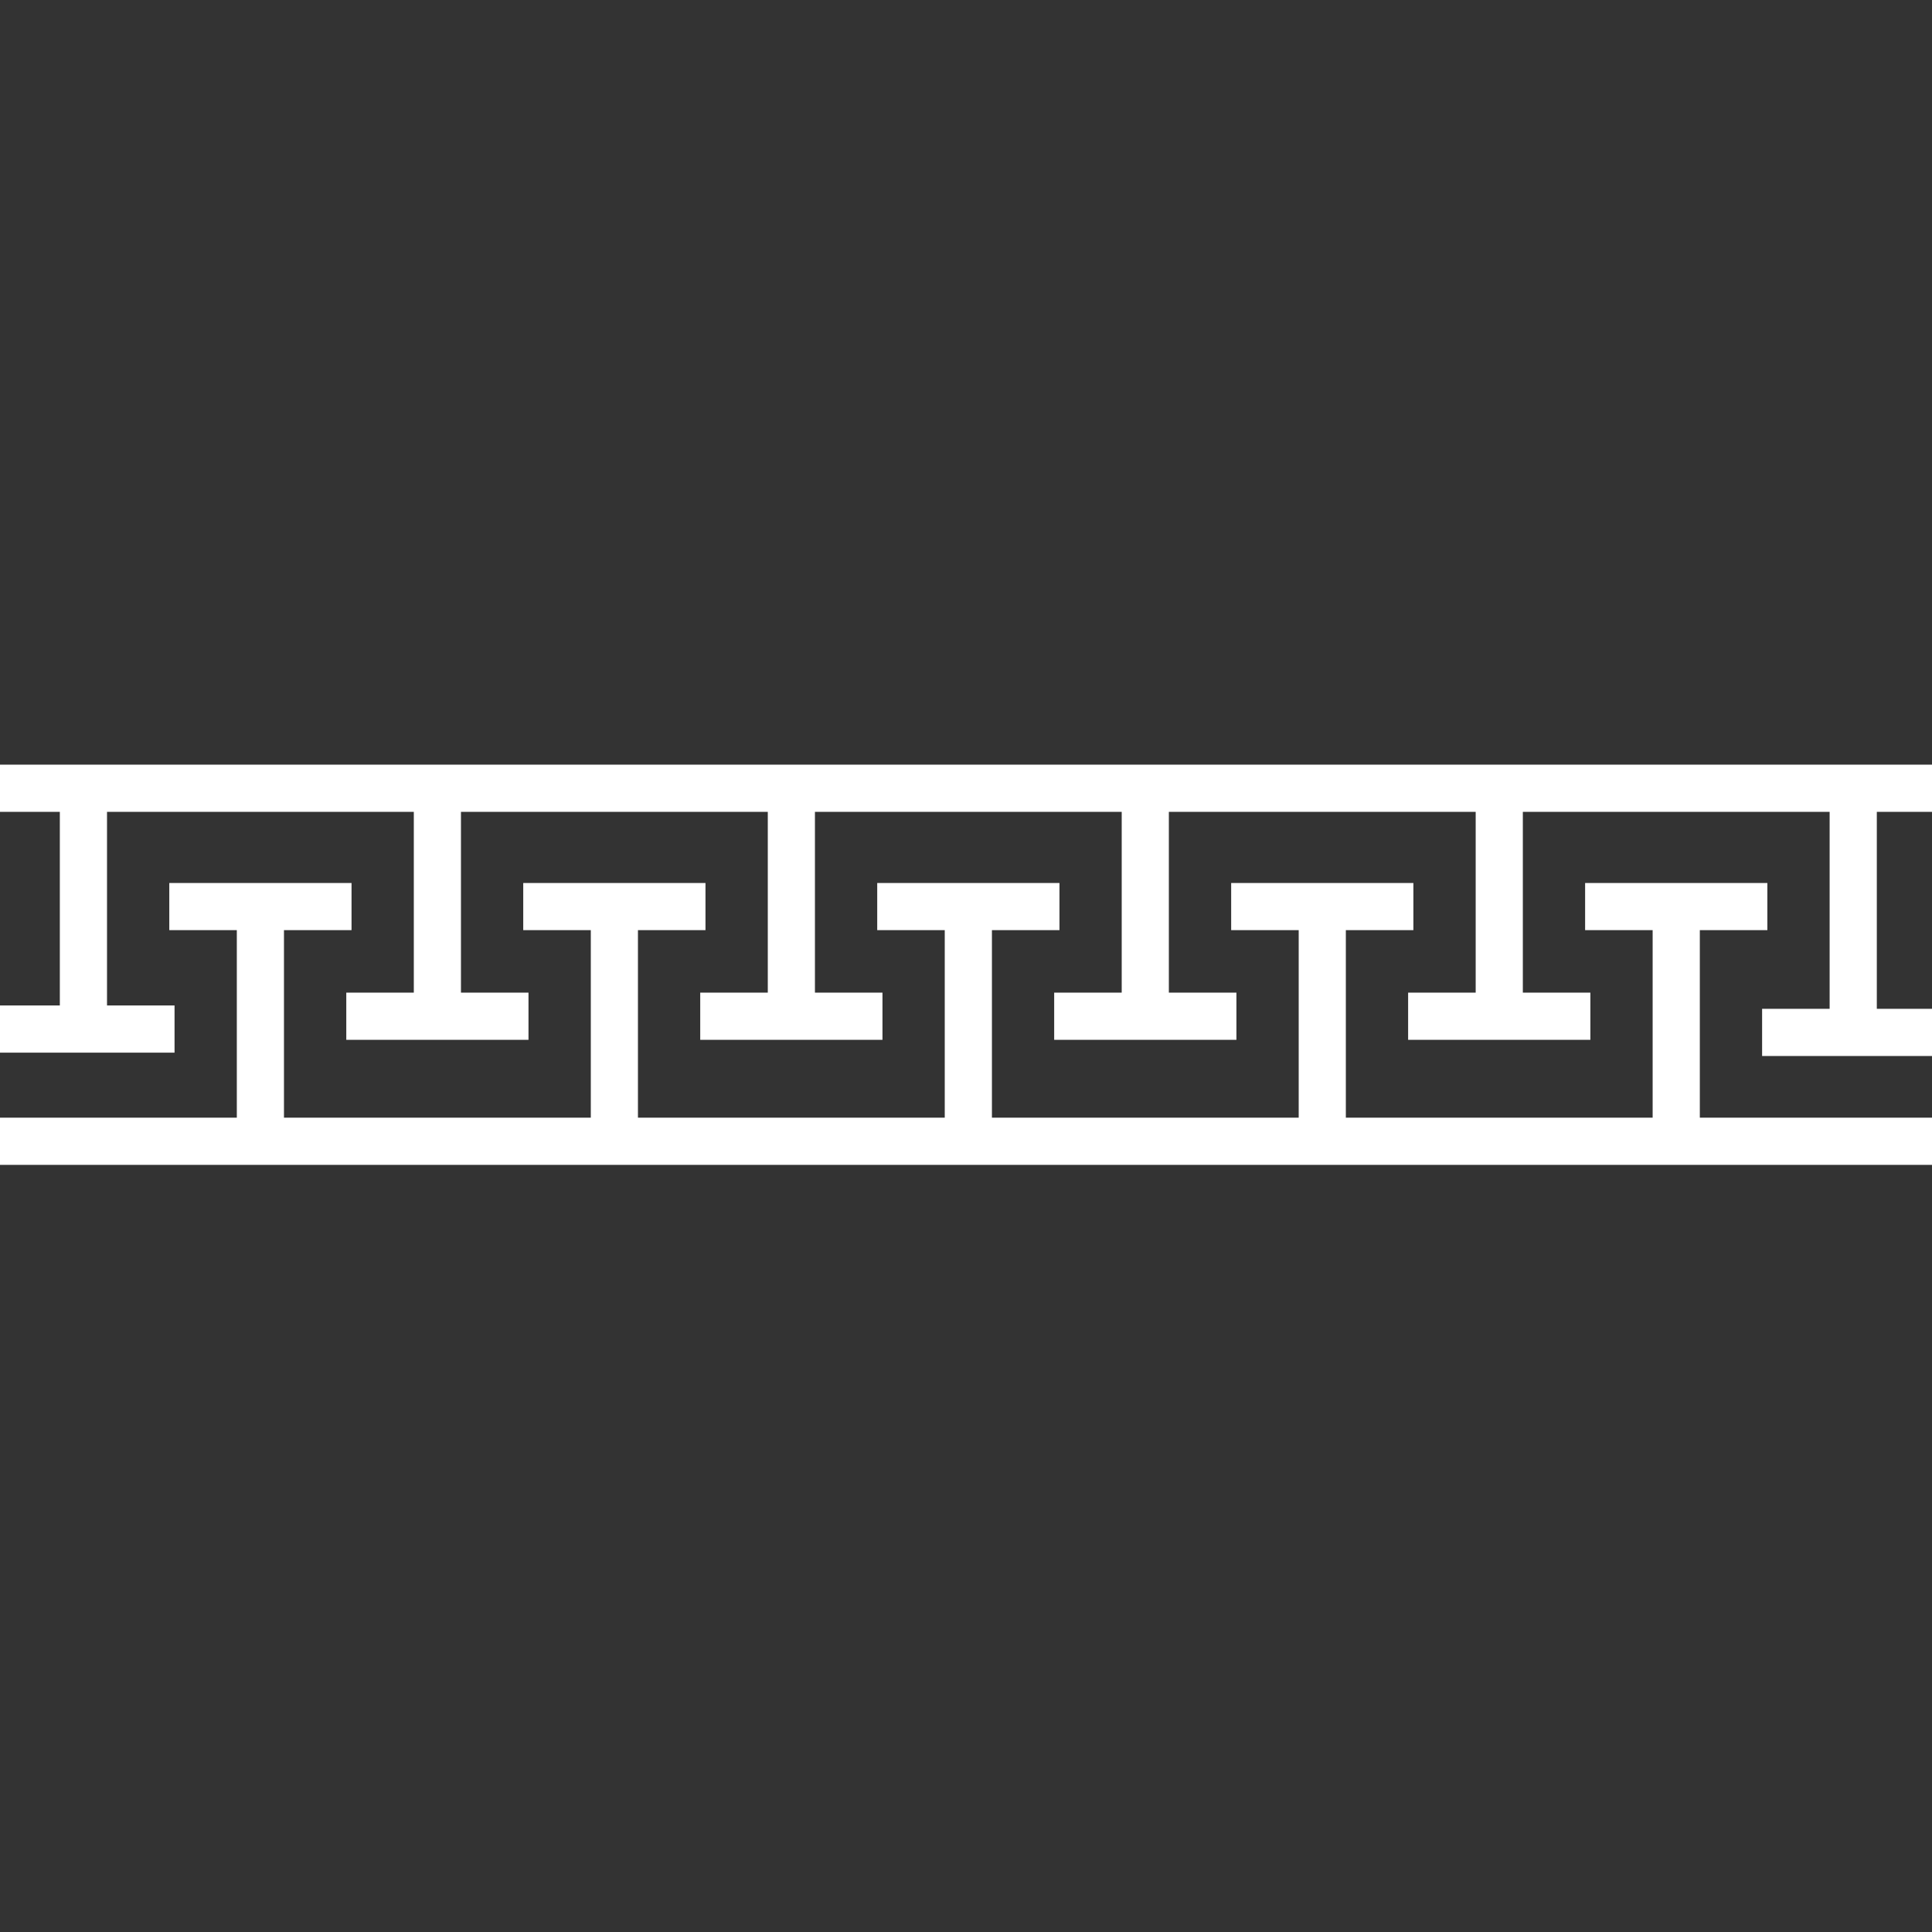 <?xml version="1.0" encoding="UTF-8" standalone="no"?>
<!-- Generator: Gravit.io -->
<svg xmlns="http://www.w3.org/2000/svg" xmlns:xlink="http://www.w3.org/1999/xlink" style="isolation:isolate" viewBox="0 0 64 64" width="64pt" height="64pt"><rect x="0" y="0" width="64" height="64" fill="#333333" stroke="none"/><defs><clipPath id="_clipPath_D24i4cdR308UiSiBIJjqi8Ah1Rh4wtVZ"><rect width="64" height="64"/></clipPath></defs><g clip-path="url(#_clipPath_D24i4cdR308UiSiBIJjqi8Ah1Rh4wtVZ)"><g><clipPath id="_clipPath_1Zu7XzdQJbgNCDa0KV7wwGP4lHIG29EY"><path d=" M -120 677.647 L 500 677.647 L 500 -199.21 L -120 -199.21 L -120 677.647 Z " fill="rgb(255,255,255)"/></clipPath><g clip-path="url(#_clipPath_1Zu7XzdQJbgNCDa0KV7wwGP4lHIG29EY)"><g style="mix-blend-mode:multiply;"><path d=" M 400.504 -86.847 L 464.571 -86.847 L 464.571 -150.569 L 400.504 -150.569 L 400.504 -86.847 Z " fill="rgb(255,255,255)"/></g><path d=" M 421.857 33.057 L 421.857 34.62 L 425.925 34.62 C 425.906 34.098 425.889 33.578 425.871 33.057 L 425.656 33.057 L 425.656 26.893 L 425.728 26.893 C 425.726 26.373 425.728 25.852 425.734 25.331 L -55.173 25.331 L -55.173 26.893 L -50.782 26.893 L -50.782 32.883 L -53.019 32.883 L -53.019 34.446 L -46.982 34.446 L -46.982 32.883 L -49.219 32.883 L -49.219 26.893 L -39.056 26.893 L -39.056 32.883 L -41.293 32.883 L -41.293 34.446 L -35.257 34.446 L -35.257 32.883 L -37.494 32.883 L -37.494 26.893 L -27.331 26.893 L -27.331 32.883 L -29.568 32.883 L -29.568 34.446 L -23.531 34.446 L -23.531 32.883 L -25.768 32.883 L -25.768 26.893 L -15.605 26.893 L -15.605 32.883 L -17.842 32.883 L -17.842 34.446 L -11.805 34.446 L -11.805 32.883 L -14.043 32.883 L -14.043 26.893 L -3.88 26.893 L -3.88 33.307 L -6.118 33.307 L -6.118 34.87 L 5.782 34.87 L 5.782 33.307 L 3.545 33.307 L 3.545 26.893 L 13.708 26.893 L 13.708 32.883 L 11.471 32.883 L 11.471 34.446 L 17.507 34.446 L 17.507 32.883 L 15.27 32.883 L 15.27 26.893 L 25.434 26.893 L 25.434 32.883 L 23.196 32.883 L 23.196 34.446 L 29.233 34.446 L 29.233 32.883 L 26.996 32.883 L 26.996 26.893 L 37.158 26.893 L 37.158 32.883 L 34.921 32.883 L 34.921 34.446 L 40.958 34.446 L 40.958 32.883 L 38.72 32.883 L 38.72 26.893 L 48.884 26.893 L 48.884 32.883 L 46.646 32.883 L 46.646 34.446 L 52.683 34.446 L 52.683 32.883 L 50.446 32.883 L 50.446 26.893 L 60.609 26.893 L 60.609 33.419 L 58.372 33.419 L 58.372 34.981 L 70.272 34.981 L 70.272 33.419 L 68.034 33.419 L 68.034 26.893 L 78.198 26.893 L 78.198 32.994 L 75.96 32.994 L 75.96 34.556 L 81.996 34.556 L 81.996 32.994 L 79.76 32.994 L 79.76 26.893 L 89.922 26.893 L 89.922 32.994 L 87.685 32.994 L 87.685 34.556 L 93.722 34.556 L 93.722 32.994 L 91.484 32.994 L 91.484 26.893 L 101.648 26.893 L 101.648 32.994 L 99.411 32.994 L 99.411 34.556 L 105.447 34.556 L 105.447 32.994 L 103.21 32.994 L 103.21 26.893 L 113.373 26.893 L 113.373 32.994 L 111.136 32.994 L 111.136 34.556 L 117.173 34.556 L 117.173 32.994 L 114.936 32.994 L 114.936 26.893 L 125.099 26.893 L 125.099 33.307 L 122.862 33.307 L 122.862 34.87 L 134.76 34.87 L 134.76 33.307 L 132.523 33.307 L 132.523 26.893 L 142.686 26.893 L 142.686 32.883 L 140.449 32.883 L 140.449 34.446 L 146.486 34.446 L 146.486 32.883 L 144.249 32.883 L 144.249 26.893 L 154.412 26.893 L 154.412 32.883 L 152.175 32.883 L 152.175 34.446 L 158.211 34.446 L 158.211 32.883 L 155.974 32.883 L 155.974 26.893 L 166.137 26.893 L 166.137 32.883 L 163.9 32.883 L 163.9 34.446 L 169.937 34.446 L 169.937 32.883 L 167.7 32.883 L 167.7 26.893 L 177.862 26.893 L 177.862 32.883 L 175.625 32.883 L 175.625 34.446 L 181.661 34.446 L 181.661 32.883 L 179.424 32.883 L 179.424 26.893 L 189.588 26.893 L 189.588 33.419 L 187.35 33.419 L 187.35 34.981 L 199.25 34.981 L 199.25 33.419 L 197.013 33.419 L 197.013 26.893 L 207.176 26.893 L 207.176 32.994 L 204.939 32.994 L 204.939 34.556 L 210.975 34.556 L 210.975 32.994 L 208.738 32.994 L 208.738 26.893 L 218.9 26.893 L 218.9 32.994 L 216.663 32.994 L 216.663 34.556 L 222.7 34.556 L 222.7 32.994 L 220.463 32.994 L 220.463 26.893 L 230.626 26.893 L 230.626 32.994 L 228.389 32.994 L 228.389 34.556 L 234.426 34.556 L 234.426 32.994 L 232.188 32.994 L 232.188 26.893 L 242.352 26.893 L 242.352 32.994 L 240.114 32.994 L 240.114 34.556 L 246.151 34.556 L 246.151 32.994 L 243.914 32.994 L 243.914 26.893 L 254.077 26.893 L 254.077 33.481 L 251.84 33.481 L 251.84 35.043 L 263.739 35.043 L 263.739 33.481 L 261.502 33.481 L 261.502 26.893 L 271.665 26.893 L 271.665 33.057 L 269.427 33.057 L 269.427 34.62 L 275.464 34.62 L 275.464 33.057 L 273.227 33.057 L 273.227 26.893 L 283.39 26.893 L 283.39 33.057 L 281.153 33.057 L 281.153 34.62 L 287.19 34.62 L 287.19 33.057 L 284.952 33.057 L 284.952 26.893 L 295.116 26.893 L 295.116 33.057 L 292.879 33.057 L 292.879 34.62 L 298.915 34.62 L 298.915 33.057 L 296.678 33.057 L 296.678 26.893 L 306.84 26.893 L 306.84 33.057 L 304.604 33.057 L 304.604 34.62 L 310.64 34.62 L 310.64 33.057 L 308.403 33.057 L 308.403 26.893 L 318.566 26.893 L 318.566 33.593 L 316.329 33.593 L 316.329 35.155 L 328.228 35.155 L 328.228 33.593 L 325.991 33.593 L 325.991 26.893 L 336.154 26.893 L 336.154 33.169 L 333.917 33.169 L 333.917 34.731 L 339.954 34.731 L 339.954 33.169 L 337.717 33.169 L 337.717 26.893 L 347.88 26.893 L 347.88 33.169 L 345.643 33.169 L 345.643 34.731 L 351.679 34.731 L 351.679 33.169 L 349.442 33.169 L 349.442 26.893 L 359.604 26.893 L 359.604 33.169 L 357.367 33.169 L 357.367 34.731 L 363.404 34.731 L 363.404 33.169 L 361.167 33.169 L 361.167 26.893 L 371.33 26.893 L 371.33 33.169 L 369.093 33.169 L 369.093 34.731 L 375.129 34.731 L 375.129 33.169 L 372.892 33.169 L 372.892 26.893 L 383.056 26.893 L 383.056 33.481 L 380.818 33.481 L 380.818 35.043 L 392.718 35.043 L 392.718 33.481 L 390.481 33.481 L 390.481 26.893 L 400.643 26.893 L 400.643 33.057 L 398.406 33.057 L 398.406 34.62 L 404.442 34.62 L 404.442 33.057 L 402.205 33.057 L 402.205 26.893 L 412.368 26.893 L 412.368 33.057 L 410.131 33.057 L 410.131 34.62 L 416.168 34.62 L 416.168 33.057 L 413.931 33.057 L 413.931 26.893 L 424.094 26.893 L 424.094 33.057 L 421.857 33.057 Z  M 1.982 33.307 L -2.318 33.307 L -2.318 26.893 L 1.982 26.893 L 1.982 33.307 Z  M 66.472 33.419 L 62.172 33.419 L 62.172 26.893 L 66.472 26.893 L 66.472 33.419 Z  M 130.961 33.307 L 126.66 33.307 L 126.66 26.893 L 130.961 26.893 L 130.961 33.307 Z  M 195.45 33.419 L 191.15 33.419 L 191.15 26.893 L 195.45 26.893 L 195.45 33.419 Z  M 259.94 33.481 L 255.64 33.481 L 255.64 26.893 L 259.94 26.893 L 259.94 33.481 Z  M 324.429 33.593 L 320.128 33.593 L 320.128 26.893 L 324.429 26.893 L 324.429 33.593 Z  M 388.918 33.481 L 384.618 33.481 L 384.618 26.893 L 388.918 26.893 L 388.918 33.481 Z " fill="rgb(255,255,255)"/><g><path d=" M 426.003 37.024 L 419.794 37.024 L 419.794 30.986 L 422.031 30.986 L 422.031 29.424 L 415.994 29.424 L 415.994 30.986 L 418.231 30.986 L 418.231 37.024 L 408.068 37.024 L 408.068 30.986 L 410.305 30.986 L 410.305 29.424 L 404.268 29.424 L 404.268 30.986 L 406.506 30.986 L 406.506 37.024 L 396.343 37.024 L 396.343 30.986 L 398.581 30.986 L 398.581 29.424 L 392.544 29.424 L 392.544 30.986 L 394.781 30.986 L 394.781 37.024 L 378.755 37.024 L 378.755 31.098 L 380.992 31.098 L 380.992 29.536 L 374.956 29.536 L 374.956 31.098 L 377.193 31.098 L 377.193 37.024 L 367.029 37.024 L 367.029 31.098 L 369.267 31.098 L 369.267 29.536 L 363.23 29.536 L 363.23 31.098 L 365.467 31.098 L 365.467 37.024 L 355.305 37.024 L 355.305 31.098 L 357.542 31.098 L 357.542 29.536 L 351.505 29.536 L 351.505 31.098 L 353.743 31.098 L 353.743 37.024 L 343.579 37.024 L 343.579 31.098 L 345.817 31.098 L 345.817 29.536 L 339.78 29.536 L 339.78 31.098 L 342.017 31.098 L 342.017 37.024 L 331.854 37.024 L 331.854 31.098 L 334.091 31.098 L 334.091 29.536 L 328.054 29.536 L 328.054 31.098 L 330.291 31.098 L 330.291 37.024 L 314.265 37.024 L 314.265 30.986 L 316.503 30.986 L 316.503 29.424 L 310.466 29.424 L 310.466 30.986 L 312.703 30.986 L 312.703 37.024 L 302.541 37.024 L 302.541 30.986 L 304.778 30.986 L 304.778 29.424 L 298.741 29.424 L 298.741 30.986 L 300.979 30.986 L 300.979 37.024 L 290.815 37.024 L 290.815 30.813 L 293.052 30.813 L 293.052 29.25 L 287.016 29.25 L 287.016 30.813 L 289.253 30.813 L 289.253 37.024 L 279.09 37.024 L 279.09 30.813 L 281.327 30.813 L 281.327 29.25 L 275.29 29.25 L 275.29 30.813 L 277.527 30.813 L 277.527 37.024 L 267.365 37.024 L 267.365 31.098 L 269.601 31.098 L 269.601 29.536 L 263.566 29.536 L 263.566 31.098 L 265.803 31.098 L 265.803 37.024 L 249.777 37.024 L 249.777 30.924 L 252.014 30.924 L 252.014 29.362 L 245.977 29.362 L 245.977 30.924 L 248.214 30.924 L 248.214 37.024 L 238.051 37.024 L 238.051 30.924 L 240.288 30.924 L 240.288 29.362 L 234.252 29.362 L 234.252 30.924 L 236.489 30.924 L 236.489 37.024 L 226.326 37.024 L 226.326 30.924 L 228.563 30.924 L 228.563 29.362 L 222.526 29.362 L 222.526 30.924 L 224.763 30.924 L 224.763 37.024 L 214.601 37.024 L 214.601 30.924 L 216.838 30.924 L 216.838 29.362 L 210.801 29.362 L 210.801 30.924 L 213.039 30.924 L 213.039 37.024 L 202.875 37.024 L 202.875 30.924 L 205.113 30.924 L 205.113 29.362 L 199.076 29.362 L 199.076 30.924 L 201.313 30.924 L 201.313 37.024 L 185.287 37.024 L 185.287 30.813 L 187.524 30.813 L 187.524 29.25 L 181.488 29.25 L 181.488 30.813 L 183.725 30.813 L 183.725 37.024 L 173.563 37.024 L 173.563 30.813 L 175.799 30.813 L 175.799 29.25 L 169.763 29.25 L 169.763 30.813 L 172 30.813 L 172 37.024 L 161.837 37.024 L 161.837 30.813 L 164.074 30.813 L 164.074 29.25 L 158.037 29.25 L 158.037 30.813 L 160.275 30.813 L 160.275 37.024 L 150.111 37.024 L 150.111 30.813 L 152.349 30.813 L 152.349 29.25 L 146.312 29.25 L 146.312 30.813 L 148.549 30.813 L 148.549 37.024 L 138.386 37.024 L 138.386 30.813 L 140.623 30.813 L 140.623 29.25 L 134.586 29.25 L 134.586 30.813 L 136.823 30.813 L 136.823 37.024 L 120.798 37.024 L 120.798 30.924 L 123.036 30.924 L 123.036 29.362 L 116.999 29.362 L 116.999 30.924 L 119.236 30.924 L 119.236 37.024 L 109.073 37.024 L 109.073 30.924 L 111.31 30.924 L 111.31 29.362 L 105.273 29.362 L 105.273 30.924 L 107.511 30.924 L 107.511 37.024 L 97.347 37.024 L 97.347 30.924 L 99.584 30.924 L 99.584 29.362 L 93.548 29.362 L 93.548 30.924 L 95.785 30.924 L 95.785 37.024 L 85.623 37.024 L 85.623 30.924 L 87.859 30.924 L 87.859 29.362 L 81.822 29.362 L 81.822 30.924 L 84.06 30.924 L 84.06 37.024 L 73.897 37.024 L 73.897 30.924 L 76.134 30.924 L 76.134 29.362 L 70.098 29.362 L 70.098 30.924 L 72.335 30.924 L 72.335 37.024 L 56.309 37.024 L 56.309 30.813 L 58.546 30.813 L 58.546 29.25 L 52.509 29.25 L 52.509 30.813 L 54.746 30.813 L 54.746 37.024 L 44.583 37.024 L 44.583 30.813 L 46.82 30.813 L 46.82 29.25 L 40.784 29.25 L 40.784 30.813 L 43.021 30.813 L 43.021 37.024 L 32.859 37.024 L 32.859 30.813 L 35.096 30.813 L 35.096 29.25 L 29.059 29.25 L 29.059 30.813 L 31.296 30.813 L 31.296 37.024 L 21.133 37.024 L 21.133 30.813 L 23.37 30.813 L 23.37 29.25 L 17.333 29.25 L 17.333 30.813 L 19.571 30.813 L 19.571 37.024 L 9.407 37.024 L 9.407 30.813 L 11.645 30.813 L 11.645 29.25 L 5.608 29.25 L 5.608 30.813 L 7.845 30.813 L 7.845 37.024 L -8.181 37.024 L -8.181 30.813 L -5.943 30.813 L -5.943 29.25 L -11.979 29.25 L -11.979 30.813 L -9.743 30.813 L -9.743 37.024 L -19.905 37.024 L -19.905 30.813 L -17.668 30.813 L -17.668 29.25 L -23.705 29.25 L -23.705 30.813 L -21.468 30.813 L -21.468 37.024 L -31.631 37.024 L -31.631 30.813 L -29.394 30.813 L -29.394 29.25 L -35.431 29.25 L -35.431 30.813 L -33.193 30.813 L -33.193 37.024 L -43.357 37.024 L -43.357 30.813 L -41.119 30.813 L -41.119 29.25 L -47.156 29.25 L -47.156 30.813 L -44.919 30.813 L -44.919 37.024 L -55.173 37.024 L -55.173 38.587 L 426.038 38.587 C 426.026 38.066 426.018 37.544 426.003 37.024 Z " fill="rgb(255,255,255)"/></g></g></g></g></svg>